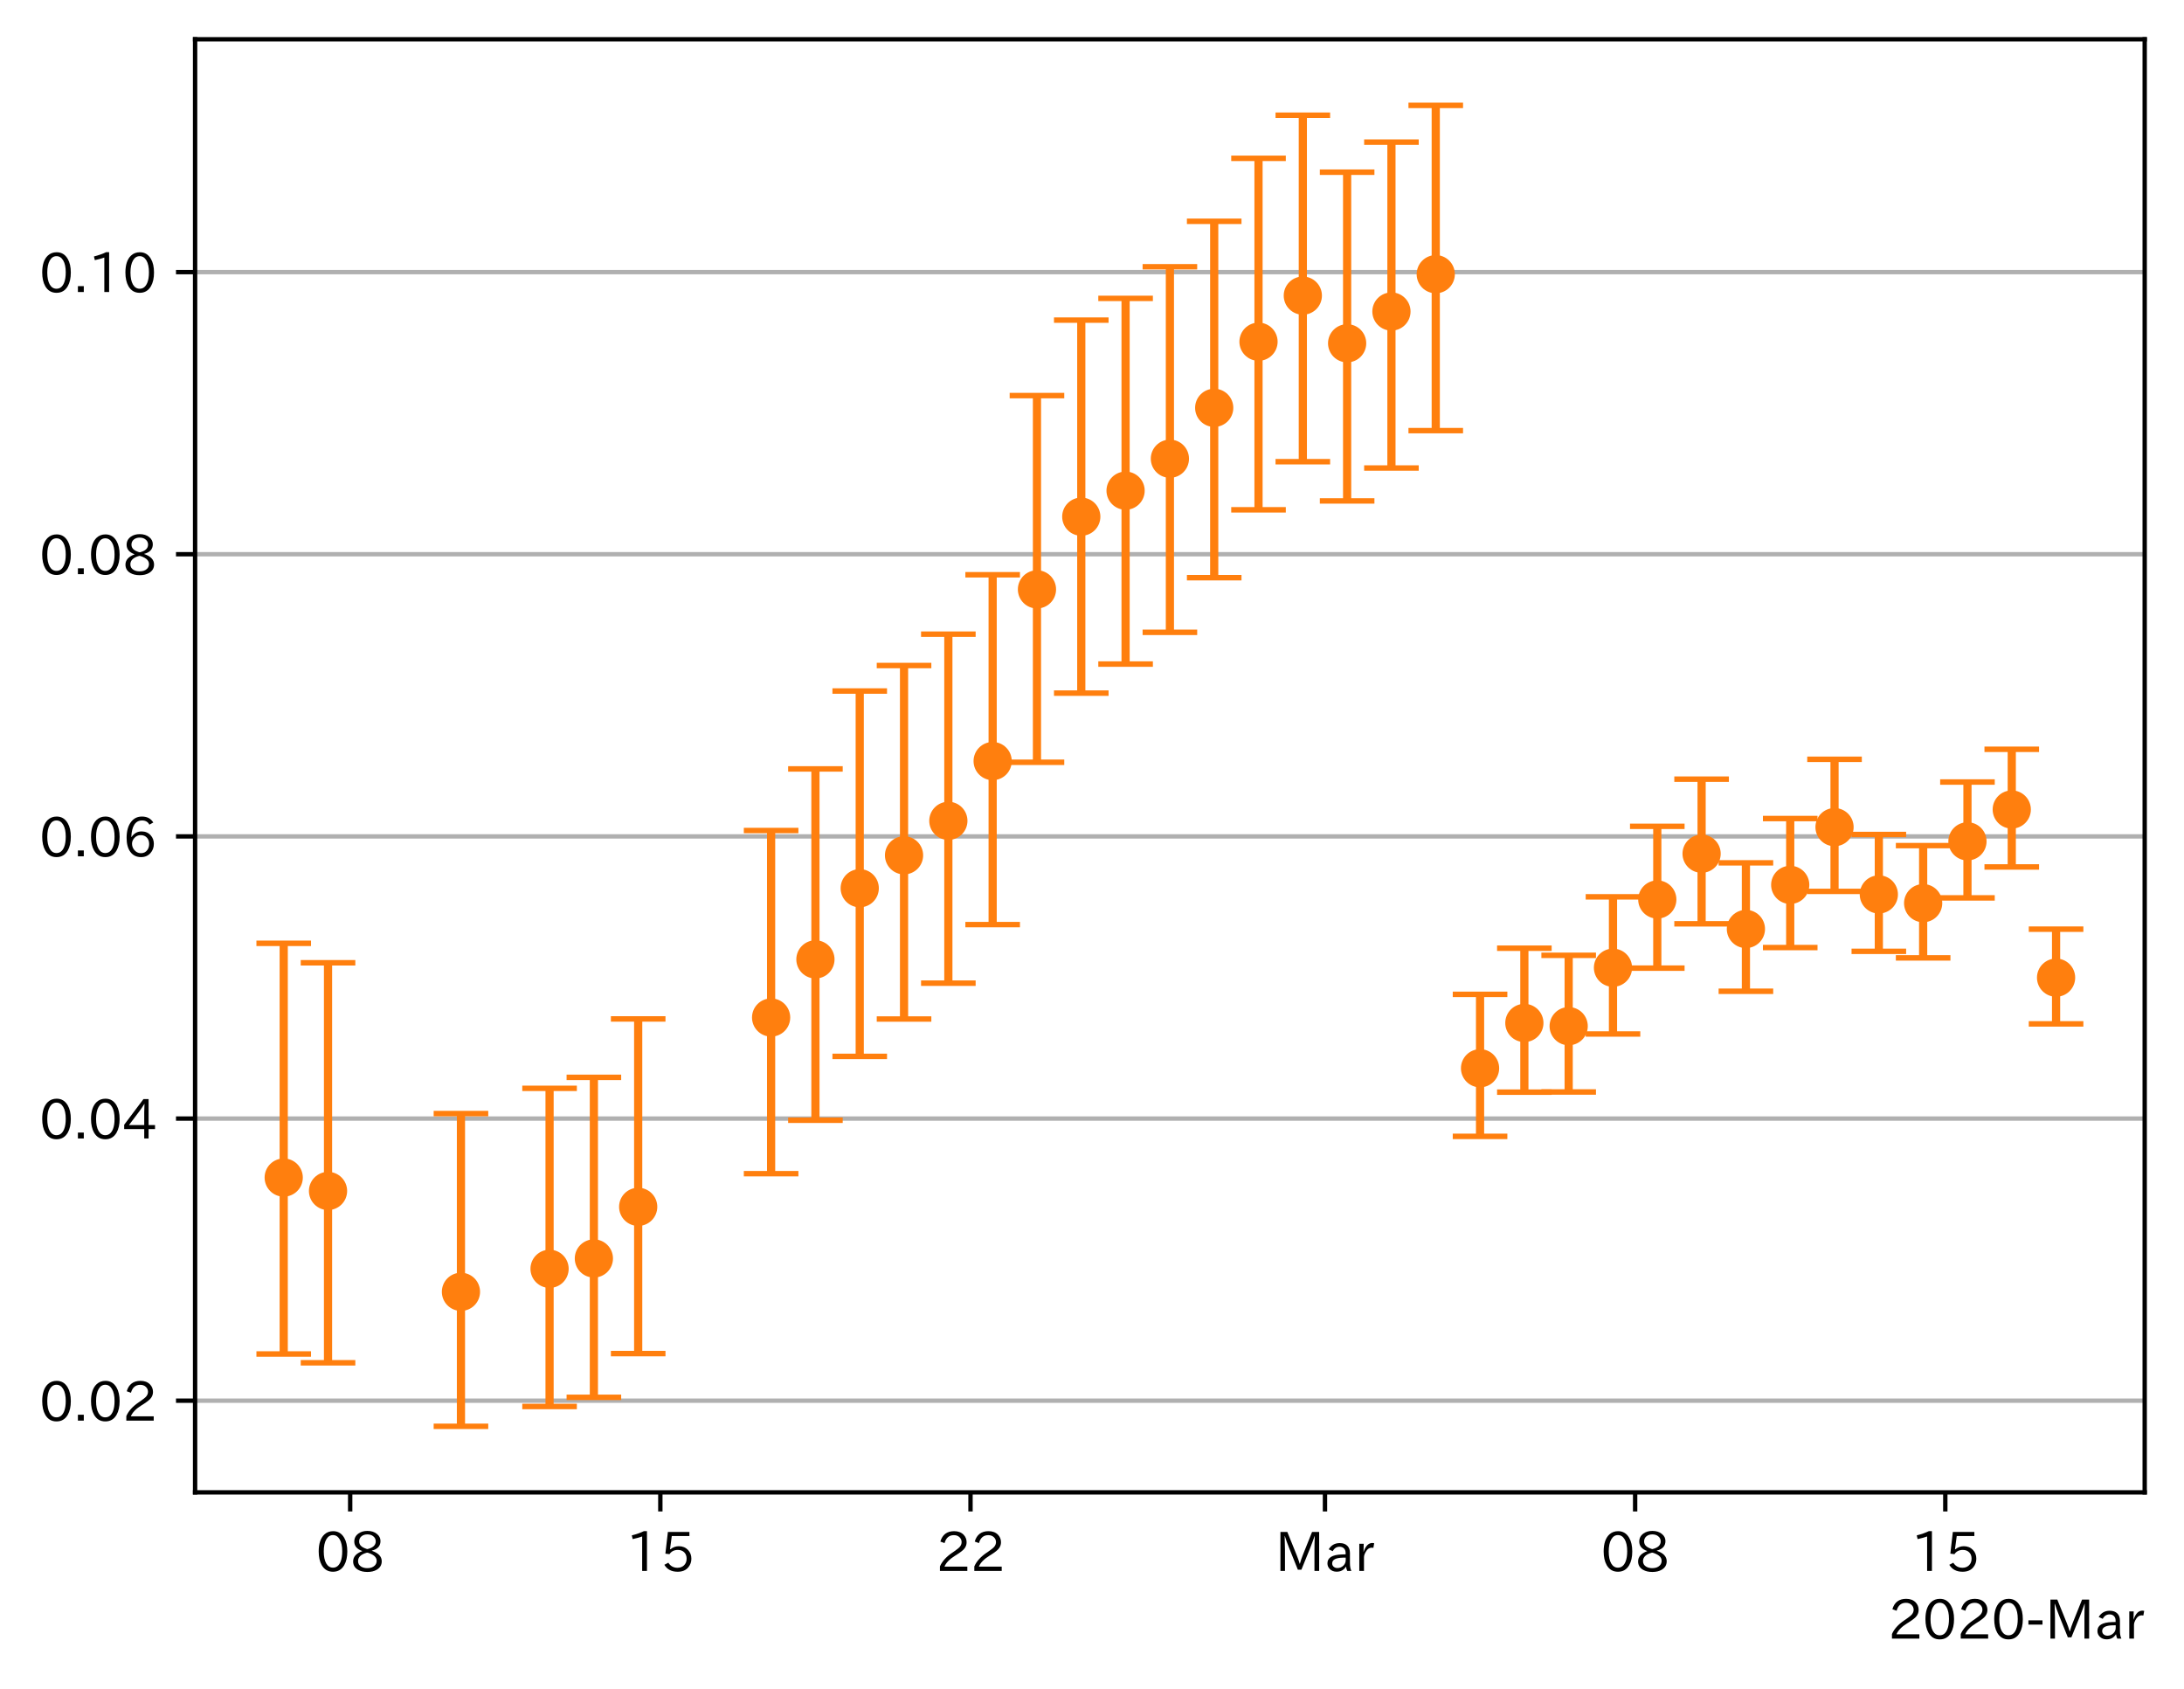 <?xml version="1.0" encoding="utf-8" standalone="no"?>
<!DOCTYPE svg PUBLIC "-//W3C//DTD SVG 1.1//EN"
  "http://www.w3.org/Graphics/SVG/1.1/DTD/svg11.dtd">
<!-- Created with matplotlib (https://matplotlib.org/) -->
<svg height="309.293pt" version="1.1" viewBox="0 0 400.058 309.293" width="400.058pt" xmlns="http://www.w3.org/2000/svg" xmlns:xlink="http://www.w3.org/1999/xlink">
 <defs>
  <style type="text/css">
*{stroke-linecap:butt;stroke-linejoin:round;}
  </style>
 </defs>
 <g id="figure_1">
  <g id="patch_1">
   <path d="M 0 309.293 
L 400.058 309.293 
L 400.058 0 
L 0 0 
z
" style="fill:#ffffff;"/>
  </g>
  <g id="axes_1">
   <g id="patch_2">
    <path d="M 35.737 273.312 
L 392.858 273.312 
L 392.858 7.2 
L 35.737 7.2 
z
" style="fill:#ffffff;"/>
   </g>
   <g id="matplotlib.axis_1">
    <g id="xtick_1">
     <g id="line2d_1">
      <defs>
       <path d="M 0 0 
L 0 3.5 
" id="m7259f451fa" style="stroke:#000000;stroke-width:0.8;"/>
      </defs>
      <g>
       <use style="stroke:#000000;stroke-width:0.8;" x="64.145" xlink:href="#m7259f451fa" y="273.312"/>
      </g>
     </g>
     <g id="text_1">
      <!-- 08 -->
      <defs>
       <path d="M 31.844 73.828 
Q 45.016 73.828 52.094 61.625 
Q 57.719 51.953 57.719 36.625 
Q 57.719 21.438 52.094 11.578 
Q 45.125 -0.484 31.5 -0.484 
Q 17.922 -0.484 10.938 11.578 
Q 5.328 21.438 5.328 36.719 
Q 5.328 58.016 15.625 67.719 
Q 22.172 73.828 31.844 73.828 
z
M 31.5 66.656 
Q 23.688 66.656 19.188 58.734 
Q 14.594 50.734 14.594 36.625 
Q 14.594 22.75 19.094 14.797 
Q 23.641 6.984 31.5 6.984 
Q 40.922 6.984 45.453 18.016 
Q 48.438 25.344 48.438 37.109 
Q 48.438 50.875 43.844 58.734 
Q 39.203 66.656 31.5 66.656 
z
" id="IPAexGothic-48"/>
       <path d="M 39.703 37.891 
Q 57.812 31.734 57.812 18.703 
Q 57.812 8.453 48.438 3.078 
Q 41.609 -0.875 31.5 -0.875 
Q 21.344 -0.875 14.5 3.078 
Q 5.422 8.297 5.422 18.406 
Q 5.422 31.062 22.016 37.203 
L 22.016 37.5 
Q 7.516 42.719 7.516 54.828 
Q 7.516 64.062 15.328 69.625 
Q 21.969 74.312 31.547 74.312 
Q 42.234 74.312 48.922 68.797 
Q 55.516 63.578 55.516 55.719 
Q 55.516 42.281 39.703 38.188 
z
M 31.594 41.016 
Q 46.828 44.625 46.828 55.125 
Q 46.828 61.188 41.797 64.844 
Q 37.703 67.922 31.5 67.922 
Q 25.094 67.922 20.797 64.5 
Q 16.406 60.891 16.406 55.031 
Q 16.406 49.219 21.094 45.703 
Q 23.344 43.891 26.906 42.531 
Q 31 40.875 31.594 41.016 
z
M 30.906 34.516 
Q 14.406 30.172 14.406 19 
Q 14.406 12.109 20.516 8.688 
Q 25.094 6.109 31.391 6.109 
Q 40.234 6.109 45.016 10.891 
Q 48.531 14.406 48.531 19.531 
Q 48.531 24.906 43.656 28.906 
Q 40.766 31.156 36.719 32.812 
Q 31.984 34.719 30.906 34.516 
z
" id="IPAexGothic-56"/>
      </defs>
      <g transform="translate(57.846 287.803)scale(0.1 -0.1)">
       <use xlink:href="#IPAexGothic-48"/>
       <use x="62.988" xlink:href="#IPAexGothic-56"/>
      </g>
     </g>
    </g>
    <g id="xtick_2">
     <g id="line2d_2">
      <g>
       <use style="stroke:#000000;stroke-width:0.8;" x="120.959" xlink:href="#m7259f451fa" y="273.312"/>
      </g>
     </g>
     <g id="text_2">
      <!-- 15 -->
      <defs>
       <path d="M 38.484 0.984 
L 29.688 0.984 
L 29.688 64.109 
Q 21.438 61.281 12.312 59.328 
L 10.688 66.109 
Q 23.734 69.391 32.906 73.922 
L 38.484 73.922 
z
" id="IPAexGothic-49"/>
       <path d="M 18.406 40.672 
Q 25.531 46.297 33.938 46.297 
Q 44 46.297 50.641 39.5 
Q 56.844 33.016 56.844 23.391 
Q 56.844 14.656 51.516 8.016 
Q 44.828 -0.484 31.734 -0.484 
Q 14.984 -0.484 7.328 12.25 
L 14.656 16.062 
Q 20.453 6.781 31.453 6.781 
Q 38.531 6.781 43.266 11.188 
Q 48.141 15.828 48.141 23.484 
Q 48.141 30.719 43.844 35.016 
Q 39.359 39.5 32.125 39.5 
Q 21.969 39.5 16.75 31.688 
L 9.234 32.672 
L 13.812 72.406 
L 53.219 72.406 
L 53.219 64.891 
L 20.953 64.891 
L 17.719 40.672 
z
" id="IPAexGothic-53"/>
      </defs>
      <g transform="translate(114.661 287.803)scale(0.1 -0.1)">
       <use xlink:href="#IPAexGothic-49"/>
       <use x="62.988" xlink:href="#IPAexGothic-53"/>
      </g>
     </g>
    </g>
    <g id="xtick_3">
     <g id="line2d_3">
      <g>
       <use style="stroke:#000000;stroke-width:0.8;" x="177.774" xlink:href="#m7259f451fa" y="273.312"/>
      </g>
     </g>
     <g id="text_3">
      <!-- 22 -->
      <defs>
       <path d="M 57.172 0.984 
L 6.984 0.984 
L 6.984 9.281 
Q 12.891 23.047 29.594 34.422 
L 32.375 36.281 
Q 40.922 42.141 43.609 45.406 
Q 46.688 49.266 46.688 53.812 
Q 46.688 58.938 43.062 62.547 
Q 39.062 66.547 32.562 66.547 
Q 19.531 66.547 15.484 52 
L 7.766 54.781 
Q 13.328 73.828 33.062 73.828 
Q 43.844 73.828 50.25 67.438 
Q 55.859 61.672 55.859 53.516 
Q 55.859 47.469 52.25 42.531 
Q 48.922 37.75 36.969 30.281 
L 34.859 29 
Q 19.625 19.578 15.281 8.891 
L 57.172 8.891 
z
" id="IPAexGothic-50"/>
      </defs>
      <g transform="translate(171.475 287.803)scale(0.1 -0.1)">
       <use xlink:href="#IPAexGothic-50"/>
       <use x="62.988" xlink:href="#IPAexGothic-50"/>
      </g>
     </g>
    </g>
    <g id="xtick_4">
     <g id="line2d_4">
      <g>
       <use style="stroke:#000000;stroke-width:0.8;" x="242.705" xlink:href="#m7259f451fa" y="273.312"/>
      </g>
     </g>
     <g id="text_4">
      <!-- Mar -->
      <defs>
       <path d="M 80.422 0.984 
L 71.828 0.984 
L 71.828 39.594 
Q 71.828 51.266 72.406 64.594 
L 72.016 64.594 
Q 68.062 53.266 63.531 41.797 
L 47.906 3.266 
L 41.406 3.266 
L 25.641 42.578 
Q 20.75 54.781 17.625 64.703 
L 17.234 64.703 
Q 17.828 48.922 17.828 39.891 
L 17.828 0.984 
L 9.516 0.984 
L 9.516 72.406 
L 22.125 72.406 
L 39.109 30.375 
Q 42.141 23 44.828 14.156 
L 45.125 14.156 
Q 47.312 22.125 50.531 30.172 
L 67.438 72.406 
L 80.422 72.406 
z
" id="IPAexGothic-77"/>
       <path d="M 49.312 0.984 
L 41.75 0.984 
Q 39.984 4.734 39.547 8.688 
L 39.203 8.688 
Q 33.547 -0.391 22.312 -0.391 
Q 14.594 -0.391 9.719 4.5 
Q 5.422 8.797 5.422 14.984 
Q 5.422 30.422 32.031 31.203 
L 38.719 31.391 
L 38.719 33.984 
Q 38.719 39.203 35.75 42.188 
Q 32.625 45.312 27.734 45.312 
Q 19.344 45.312 15.141 37.156 
L 7.719 40.578 
Q 14.656 52 27.938 52 
Q 37.109 52 42.047 46.875 
Q 46.625 42.281 46.625 33.891 
L 46.625 15.578 
Q 46.625 6.25 49.312 0.984 
z
M 38.922 25.391 
L 33.453 25.297 
Q 14.109 24.859 14.109 14.891 
Q 14.109 11.375 16.406 9.078 
Q 19.234 6.297 23.828 6.297 
Q 30.219 6.297 34.906 10.984 
Q 38.922 15.141 38.922 21 
z
" id="IPAexGothic-97"/>
       <path d="M 36.078 51.812 
L 34.578 43.266 
Q 32.906 43.609 31.594 43.609 
Q 25.828 43.609 22.078 38.188 
Q 17.391 31.344 17.391 26.172 
L 17.391 0.984 
L 8.797 0.984 
L 8.797 50.781 
L 16.891 50.781 
L 16.5 35.984 
L 16.703 35.984 
Q 22.219 52.203 32.766 52.203 
Q 34.469 52.203 36.078 51.812 
z
" id="IPAexGothic-114"/>
      </defs>
      <g transform="translate(233.595 287.803)scale(0.1 -0.1)">
       <use xlink:href="#IPAexGothic-77"/>
       <use x="90.186" xlink:href="#IPAexGothic-97"/>
       <use x="145.166" xlink:href="#IPAexGothic-114"/>
      </g>
     </g>
    </g>
    <g id="xtick_5">
     <g id="line2d_5">
      <g>
       <use style="stroke:#000000;stroke-width:0.8;" x="299.519" xlink:href="#m7259f451fa" y="273.312"/>
      </g>
     </g>
     <g id="text_5">
      <!-- 08 -->
      <g transform="translate(293.221 287.803)scale(0.1 -0.1)">
       <use xlink:href="#IPAexGothic-48"/>
       <use x="62.988" xlink:href="#IPAexGothic-56"/>
      </g>
     </g>
    </g>
    <g id="xtick_6">
     <g id="line2d_6">
      <g>
       <use style="stroke:#000000;stroke-width:0.8;" x="356.334" xlink:href="#m7259f451fa" y="273.312"/>
      </g>
     </g>
     <g id="text_6">
      <!-- 15 -->
      <g transform="translate(350.035 287.803)scale(0.1 -0.1)">
       <use xlink:href="#IPAexGothic-49"/>
       <use x="62.988" xlink:href="#IPAexGothic-53"/>
      </g>
     </g>
    </g>
    <g id="text_7">
     <!-- 2020-Mar -->
     <defs>
      <path d="M 30.766 26.609 
L 4.984 26.609 
L 4.984 34.422 
L 30.766 34.422 
z
" id="IPAexGothic-45"/>
     </defs>
     <g transform="translate(345.865 300.193)scale(0.1 -0.1)">
      <use xlink:href="#IPAexGothic-50"/>
      <use x="62.988" xlink:href="#IPAexGothic-48"/>
      <use x="125.977" xlink:href="#IPAexGothic-50"/>
      <use x="188.965" xlink:href="#IPAexGothic-48"/>
      <use x="251.953" xlink:href="#IPAexGothic-45"/>
      <use x="287.744" xlink:href="#IPAexGothic-77"/>
      <use x="377.93" xlink:href="#IPAexGothic-97"/>
      <use x="432.91" xlink:href="#IPAexGothic-114"/>
     </g>
    </g>
   </g>
   <g id="matplotlib.axis_2">
    <g id="ytick_1">
     <g id="line2d_7">
      <path clip-path="url(#p09720822bb)" d="M 35.737 256.526 
L 392.858 256.526 
" style="fill:none;stroke:#b0b0b0;stroke-linecap:square;stroke-width:0.8;"/>
     </g>
     <g id="line2d_8">
      <defs>
       <path d="M 0 0 
L -3.5 0 
" id="m8c2b950188" style="stroke:#000000;stroke-width:0.8;"/>
      </defs>
      <g>
       <use style="stroke:#000000;stroke-width:0.8;" x="35.737" xlink:href="#m8c2b950188" y="256.526"/>
      </g>
     </g>
     <g id="text_8">
      <!-- 0.02 -->
      <defs>
       <path d="M 18.5 0.984 
L 7.719 0.984 
L 7.719 11.766 
L 18.5 11.766 
z
" id="IPAexGothic-46"/>
      </defs>
      <g transform="translate(7.2 260.272)scale(0.1 -0.1)">
       <use xlink:href="#IPAexGothic-48"/>
       <use x="62.988" xlink:href="#IPAexGothic-46"/>
       <use x="89.404" xlink:href="#IPAexGothic-48"/>
       <use x="152.393" xlink:href="#IPAexGothic-50"/>
      </g>
     </g>
    </g>
    <g id="ytick_2">
     <g id="line2d_9">
      <path clip-path="url(#p09720822bb)" d="M 35.737 204.853 
L 392.858 204.853 
" style="fill:none;stroke:#b0b0b0;stroke-linecap:square;stroke-width:0.8;"/>
     </g>
     <g id="line2d_10">
      <g>
       <use style="stroke:#000000;stroke-width:0.8;" x="35.737" xlink:href="#m8c2b950188" y="204.853"/>
      </g>
     </g>
     <g id="text_9">
      <!-- 0.04 -->
      <defs>
       <path d="M 59.578 18.109 
L 47.797 18.109 
L 47.797 0.984 
L 39.797 0.984 
L 39.797 18.109 
L 3.078 18.109 
L 3.078 26.125 
L 38.375 73.094 
L 47.797 73.094 
L 47.797 25.531 
L 59.578 25.531 
z
M 40.281 64.203 
L 39.984 64.203 
Q 35.594 57.125 31.297 51.312 
L 11.859 25.531 
L 39.797 25.531 
L 39.797 49.125 
Q 39.797 54.391 40.281 64.203 
z
" id="IPAexGothic-52"/>
      </defs>
      <g transform="translate(7.2 208.598)scale(0.1 -0.1)">
       <use xlink:href="#IPAexGothic-48"/>
       <use x="62.988" xlink:href="#IPAexGothic-46"/>
       <use x="89.404" xlink:href="#IPAexGothic-48"/>
       <use x="152.393" xlink:href="#IPAexGothic-52"/>
      </g>
     </g>
    </g>
    <g id="ytick_3">
     <g id="line2d_11">
      <path clip-path="url(#p09720822bb)" d="M 35.737 153.18 
L 392.858 153.18 
" style="fill:none;stroke:#b0b0b0;stroke-linecap:square;stroke-width:0.8;"/>
     </g>
     <g id="line2d_12">
      <g>
       <use style="stroke:#000000;stroke-width:0.8;" x="35.737" xlink:href="#m8c2b950188" y="153.18"/>
      </g>
     </g>
     <g id="text_10">
      <!-- 0.06 -->
      <defs>
       <path d="M 16.5 36.375 
Q 23.578 46.578 34.906 46.578 
Q 45.406 46.578 51.812 39.266 
Q 57.422 32.906 57.422 23.781 
Q 57.422 13.812 51.125 6.781 
Q 44.578 -0.484 34.031 -0.484 
Q 21.484 -0.484 14.406 9.078 
Q 7.516 18.406 7.516 34.812 
Q 7.516 53.516 15.828 64.203 
Q 23.344 73.828 35.5 73.828 
Q 49.859 73.828 56.391 62.891 
L 49.219 58.984 
Q 45.219 66.656 35.938 66.656 
Q 17.484 66.656 16.109 36.375 
z
M 33.453 39.797 
Q 26.312 39.797 21.625 34.469 
Q 17.438 29.688 17.438 24.078 
Q 17.438 18.062 21.141 13.188 
Q 26.125 6.688 33.734 6.688 
Q 41.703 6.688 45.953 13.188 
Q 48.828 17.625 48.828 23.484 
Q 48.828 30.375 45.016 34.812 
Q 40.625 39.797 33.453 39.797 
z
" id="IPAexGothic-54"/>
      </defs>
      <g transform="translate(7.2 156.925)scale(0.1 -0.1)">
       <use xlink:href="#IPAexGothic-48"/>
       <use x="62.988" xlink:href="#IPAexGothic-46"/>
       <use x="89.404" xlink:href="#IPAexGothic-48"/>
       <use x="152.393" xlink:href="#IPAexGothic-54"/>
      </g>
     </g>
    </g>
    <g id="ytick_4">
     <g id="line2d_13">
      <path clip-path="url(#p09720822bb)" d="M 35.737 101.507 
L 392.858 101.507 
" style="fill:none;stroke:#b0b0b0;stroke-linecap:square;stroke-width:0.8;"/>
     </g>
     <g id="line2d_14">
      <g>
       <use style="stroke:#000000;stroke-width:0.8;" x="35.737" xlink:href="#m8c2b950188" y="101.507"/>
      </g>
     </g>
     <g id="text_11">
      <!-- 0.08 -->
      <g transform="translate(7.2 105.252)scale(0.1 -0.1)">
       <use xlink:href="#IPAexGothic-48"/>
       <use x="62.988" xlink:href="#IPAexGothic-46"/>
       <use x="89.404" xlink:href="#IPAexGothic-48"/>
       <use x="152.393" xlink:href="#IPAexGothic-56"/>
      </g>
     </g>
    </g>
    <g id="ytick_5">
     <g id="line2d_15">
      <path clip-path="url(#p09720822bb)" d="M 35.737 49.833 
L 392.858 49.833 
" style="fill:none;stroke:#b0b0b0;stroke-linecap:square;stroke-width:0.8;"/>
     </g>
     <g id="line2d_16">
      <g>
       <use style="stroke:#000000;stroke-width:0.8;" x="35.737" xlink:href="#m8c2b950188" y="49.833"/>
      </g>
     </g>
     <g id="text_12">
      <!-- 0.10 -->
      <g transform="translate(7.2 53.579)scale(0.1 -0.1)">
       <use xlink:href="#IPAexGothic-48"/>
       <use x="62.988" xlink:href="#IPAexGothic-46"/>
       <use x="89.404" xlink:href="#IPAexGothic-49"/>
       <use x="152.393" xlink:href="#IPAexGothic-48"/>
      </g>
     </g>
    </g>
   </g>
   <g id="LineCollection_1">
    <path clip-path="url(#p09720822bb)" d="M 51.97 247.974 
L 51.97 172.763 
" style="fill:none;stroke:#ff7f0e;stroke-width:1.5;"/>
    <path clip-path="url(#p09720822bb)" d="M 60.087 249.579 
L 60.087 176.322 
" style="fill:none;stroke:#ff7f0e;stroke-width:1.5;"/>
    <path clip-path="url(#p09720822bb)" d="M 84.436 261.216 
L 84.436 203.945 
" style="fill:none;stroke:#ff7f0e;stroke-width:1.5;"/>
    <path clip-path="url(#p09720822bb)" d="M 100.668 257.586 
L 100.668 199.321 
" style="fill:none;stroke:#ff7f0e;stroke-width:1.5;"/>
    <path clip-path="url(#p09720822bb)" d="M 108.785 255.912 
L 108.785 197.309 
" style="fill:none;stroke:#ff7f0e;stroke-width:1.5;"/>
    <path clip-path="url(#p09720822bb)" d="M 116.901 247.901 
L 116.901 186.606 
" style="fill:none;stroke:#ff7f0e;stroke-width:1.5;"/>
    <path clip-path="url(#p09720822bb)" d="M 141.25 214.948 
L 141.25 152.102 
" style="fill:none;stroke:#ff7f0e;stroke-width:1.5;"/>
    <path clip-path="url(#p09720822bb)" d="M 149.367 205.162 
L 149.367 140.819 
" style="fill:none;stroke:#ff7f0e;stroke-width:1.5;"/>
    <path clip-path="url(#p09720822bb)" d="M 157.483 193.464 
L 157.483 126.555 
" style="fill:none;stroke:#ff7f0e;stroke-width:1.5;"/>
    <path clip-path="url(#p09720822bb)" d="M 165.599 186.624 
L 165.599 121.886 
" style="fill:none;stroke:#ff7f0e;stroke-width:1.5;"/>
    <path clip-path="url(#p09720822bb)" d="M 173.716 180.054 
L 173.716 116.14 
" style="fill:none;stroke:#ff7f0e;stroke-width:1.5;"/>
    <path clip-path="url(#p09720822bb)" d="M 181.832 169.331 
L 181.832 105.262 
" style="fill:none;stroke:#ff7f0e;stroke-width:1.5;"/>
    <path clip-path="url(#p09720822bb)" d="M 189.948 139.607 
L 189.948 72.452 
" style="fill:none;stroke:#ff7f0e;stroke-width:1.5;"/>
    <path clip-path="url(#p09720822bb)" d="M 198.065 126.939 
L 198.065 58.627 
" style="fill:none;stroke:#ff7f0e;stroke-width:1.5;"/>
    <path clip-path="url(#p09720822bb)" d="M 206.181 121.618 
L 206.181 54.648 
" style="fill:none;stroke:#ff7f0e;stroke-width:1.5;"/>
    <path clip-path="url(#p09720822bb)" d="M 214.298 115.805 
L 214.298 48.855 
" style="fill:none;stroke:#ff7f0e;stroke-width:1.5;"/>
    <path clip-path="url(#p09720822bb)" d="M 222.414 105.799 
L 222.414 40.531 
" style="fill:none;stroke:#ff7f0e;stroke-width:1.5;"/>
    <path clip-path="url(#p09720822bb)" d="M 230.53 93.365 
L 230.53 28.993 
" style="fill:none;stroke:#ff7f0e;stroke-width:1.5;"/>
    <path clip-path="url(#p09720822bb)" d="M 238.647 84.557 
L 238.647 21.099 
" style="fill:none;stroke:#ff7f0e;stroke-width:1.5;"/>
    <path clip-path="url(#p09720822bb)" d="M 246.763 91.742 
L 246.763 31.537 
" style="fill:none;stroke:#ff7f0e;stroke-width:1.5;"/>
    <path clip-path="url(#p09720822bb)" d="M 254.879 85.714 
L 254.879 26.034 
" style="fill:none;stroke:#ff7f0e;stroke-width:1.5;"/>
    <path clip-path="url(#p09720822bb)" d="M 262.996 78.864 
L 262.996 19.296 
" style="fill:none;stroke:#ff7f0e;stroke-width:1.5;"/>
    <path clip-path="url(#p09720822bb)" d="M 271.112 208.113 
L 271.112 182.104 
" style="fill:none;stroke:#ff7f0e;stroke-width:1.5;"/>
    <path clip-path="url(#p09720822bb)" d="M 279.228 200.02 
L 279.228 173.654 
" style="fill:none;stroke:#ff7f0e;stroke-width:1.5;"/>
    <path clip-path="url(#p09720822bb)" d="M 287.345 199.985 
L 287.345 174.957 
" style="fill:none;stroke:#ff7f0e;stroke-width:1.5;"/>
    <path clip-path="url(#p09720822bb)" d="M 295.461 189.365 
L 295.461 164.245 
" style="fill:none;stroke:#ff7f0e;stroke-width:1.5;"/>
    <path clip-path="url(#p09720822bb)" d="M 303.577 177.305 
L 303.577 151.335 
" style="fill:none;stroke:#ff7f0e;stroke-width:1.5;"/>
    <path clip-path="url(#p09720822bb)" d="M 311.694 169.185 
L 311.694 142.702 
" style="fill:none;stroke:#ff7f0e;stroke-width:1.5;"/>
    <path clip-path="url(#p09720822bb)" d="M 319.81 181.542 
L 319.81 158.022 
" style="fill:none;stroke:#ff7f0e;stroke-width:1.5;"/>
    <path clip-path="url(#p09720822bb)" d="M 327.927 173.535 
L 327.927 149.907 
" style="fill:none;stroke:#ff7f0e;stroke-width:1.5;"/>
    <path clip-path="url(#p09720822bb)" d="M 336.043 163.25 
L 336.043 139.064 
" style="fill:none;stroke:#ff7f0e;stroke-width:1.5;"/>
    <path clip-path="url(#p09720822bb)" d="M 344.159 174.227 
L 344.159 152.827 
" style="fill:none;stroke:#ff7f0e;stroke-width:1.5;"/>
    <path clip-path="url(#p09720822bb)" d="M 352.276 175.428 
L 352.276 154.865 
" style="fill:none;stroke:#ff7f0e;stroke-width:1.5;"/>
    <path clip-path="url(#p09720822bb)" d="M 360.392 164.437 
L 360.392 143.22 
" style="fill:none;stroke:#ff7f0e;stroke-width:1.5;"/>
    <path clip-path="url(#p09720822bb)" d="M 368.508 158.774 
L 368.508 137.224 
" style="fill:none;stroke:#ff7f0e;stroke-width:1.5;"/>
    <path clip-path="url(#p09720822bb)" d="M 376.625 187.515 
L 376.625 170.167 
" style="fill:none;stroke:#ff7f0e;stroke-width:1.5;"/>
   </g>
   <g id="line2d_17">
    <defs>
     <path d="M 5 0 
L -5 -0 
" id="mb0946334d4" style="stroke:#ff7f0e;"/>
    </defs>
    <g clip-path="url(#p09720822bb)">
     <use style="fill:#ff7f0e;stroke:#ff7f0e;" x="51.97" xlink:href="#mb0946334d4" y="247.974"/>
     <use style="fill:#ff7f0e;stroke:#ff7f0e;" x="60.087" xlink:href="#mb0946334d4" y="249.579"/>
     <use style="fill:#ff7f0e;stroke:#ff7f0e;" x="84.436" xlink:href="#mb0946334d4" y="261.216"/>
     <use style="fill:#ff7f0e;stroke:#ff7f0e;" x="100.668" xlink:href="#mb0946334d4" y="257.586"/>
     <use style="fill:#ff7f0e;stroke:#ff7f0e;" x="108.785" xlink:href="#mb0946334d4" y="255.912"/>
     <use style="fill:#ff7f0e;stroke:#ff7f0e;" x="116.901" xlink:href="#mb0946334d4" y="247.901"/>
     <use style="fill:#ff7f0e;stroke:#ff7f0e;" x="141.25" xlink:href="#mb0946334d4" y="214.948"/>
     <use style="fill:#ff7f0e;stroke:#ff7f0e;" x="149.367" xlink:href="#mb0946334d4" y="205.162"/>
     <use style="fill:#ff7f0e;stroke:#ff7f0e;" x="157.483" xlink:href="#mb0946334d4" y="193.464"/>
     <use style="fill:#ff7f0e;stroke:#ff7f0e;" x="165.599" xlink:href="#mb0946334d4" y="186.624"/>
     <use style="fill:#ff7f0e;stroke:#ff7f0e;" x="173.716" xlink:href="#mb0946334d4" y="180.054"/>
     <use style="fill:#ff7f0e;stroke:#ff7f0e;" x="181.832" xlink:href="#mb0946334d4" y="169.331"/>
     <use style="fill:#ff7f0e;stroke:#ff7f0e;" x="189.948" xlink:href="#mb0946334d4" y="139.607"/>
     <use style="fill:#ff7f0e;stroke:#ff7f0e;" x="198.065" xlink:href="#mb0946334d4" y="126.939"/>
     <use style="fill:#ff7f0e;stroke:#ff7f0e;" x="206.181" xlink:href="#mb0946334d4" y="121.618"/>
     <use style="fill:#ff7f0e;stroke:#ff7f0e;" x="214.298" xlink:href="#mb0946334d4" y="115.805"/>
     <use style="fill:#ff7f0e;stroke:#ff7f0e;" x="222.414" xlink:href="#mb0946334d4" y="105.799"/>
     <use style="fill:#ff7f0e;stroke:#ff7f0e;" x="230.53" xlink:href="#mb0946334d4" y="93.365"/>
     <use style="fill:#ff7f0e;stroke:#ff7f0e;" x="238.647" xlink:href="#mb0946334d4" y="84.557"/>
     <use style="fill:#ff7f0e;stroke:#ff7f0e;" x="246.763" xlink:href="#mb0946334d4" y="91.742"/>
     <use style="fill:#ff7f0e;stroke:#ff7f0e;" x="254.879" xlink:href="#mb0946334d4" y="85.714"/>
     <use style="fill:#ff7f0e;stroke:#ff7f0e;" x="262.996" xlink:href="#mb0946334d4" y="78.864"/>
     <use style="fill:#ff7f0e;stroke:#ff7f0e;" x="271.112" xlink:href="#mb0946334d4" y="208.113"/>
     <use style="fill:#ff7f0e;stroke:#ff7f0e;" x="279.228" xlink:href="#mb0946334d4" y="200.02"/>
     <use style="fill:#ff7f0e;stroke:#ff7f0e;" x="287.345" xlink:href="#mb0946334d4" y="199.985"/>
     <use style="fill:#ff7f0e;stroke:#ff7f0e;" x="295.461" xlink:href="#mb0946334d4" y="189.365"/>
     <use style="fill:#ff7f0e;stroke:#ff7f0e;" x="303.577" xlink:href="#mb0946334d4" y="177.305"/>
     <use style="fill:#ff7f0e;stroke:#ff7f0e;" x="311.694" xlink:href="#mb0946334d4" y="169.185"/>
     <use style="fill:#ff7f0e;stroke:#ff7f0e;" x="319.81" xlink:href="#mb0946334d4" y="181.542"/>
     <use style="fill:#ff7f0e;stroke:#ff7f0e;" x="327.927" xlink:href="#mb0946334d4" y="173.535"/>
     <use style="fill:#ff7f0e;stroke:#ff7f0e;" x="336.043" xlink:href="#mb0946334d4" y="163.25"/>
     <use style="fill:#ff7f0e;stroke:#ff7f0e;" x="344.159" xlink:href="#mb0946334d4" y="174.227"/>
     <use style="fill:#ff7f0e;stroke:#ff7f0e;" x="352.276" xlink:href="#mb0946334d4" y="175.428"/>
     <use style="fill:#ff7f0e;stroke:#ff7f0e;" x="360.392" xlink:href="#mb0946334d4" y="164.437"/>
     <use style="fill:#ff7f0e;stroke:#ff7f0e;" x="368.508" xlink:href="#mb0946334d4" y="158.774"/>
     <use style="fill:#ff7f0e;stroke:#ff7f0e;" x="376.625" xlink:href="#mb0946334d4" y="187.515"/>
    </g>
   </g>
   <g id="line2d_18">
    <g clip-path="url(#p09720822bb)">
     <use style="fill:#ff7f0e;stroke:#ff7f0e;" x="51.97" xlink:href="#mb0946334d4" y="172.763"/>
     <use style="fill:#ff7f0e;stroke:#ff7f0e;" x="60.087" xlink:href="#mb0946334d4" y="176.322"/>
     <use style="fill:#ff7f0e;stroke:#ff7f0e;" x="84.436" xlink:href="#mb0946334d4" y="203.945"/>
     <use style="fill:#ff7f0e;stroke:#ff7f0e;" x="100.668" xlink:href="#mb0946334d4" y="199.321"/>
     <use style="fill:#ff7f0e;stroke:#ff7f0e;" x="108.785" xlink:href="#mb0946334d4" y="197.309"/>
     <use style="fill:#ff7f0e;stroke:#ff7f0e;" x="116.901" xlink:href="#mb0946334d4" y="186.606"/>
     <use style="fill:#ff7f0e;stroke:#ff7f0e;" x="141.25" xlink:href="#mb0946334d4" y="152.102"/>
     <use style="fill:#ff7f0e;stroke:#ff7f0e;" x="149.367" xlink:href="#mb0946334d4" y="140.819"/>
     <use style="fill:#ff7f0e;stroke:#ff7f0e;" x="157.483" xlink:href="#mb0946334d4" y="126.555"/>
     <use style="fill:#ff7f0e;stroke:#ff7f0e;" x="165.599" xlink:href="#mb0946334d4" y="121.886"/>
     <use style="fill:#ff7f0e;stroke:#ff7f0e;" x="173.716" xlink:href="#mb0946334d4" y="116.14"/>
     <use style="fill:#ff7f0e;stroke:#ff7f0e;" x="181.832" xlink:href="#mb0946334d4" y="105.262"/>
     <use style="fill:#ff7f0e;stroke:#ff7f0e;" x="189.948" xlink:href="#mb0946334d4" y="72.452"/>
     <use style="fill:#ff7f0e;stroke:#ff7f0e;" x="198.065" xlink:href="#mb0946334d4" y="58.627"/>
     <use style="fill:#ff7f0e;stroke:#ff7f0e;" x="206.181" xlink:href="#mb0946334d4" y="54.648"/>
     <use style="fill:#ff7f0e;stroke:#ff7f0e;" x="214.298" xlink:href="#mb0946334d4" y="48.855"/>
     <use style="fill:#ff7f0e;stroke:#ff7f0e;" x="222.414" xlink:href="#mb0946334d4" y="40.531"/>
     <use style="fill:#ff7f0e;stroke:#ff7f0e;" x="230.53" xlink:href="#mb0946334d4" y="28.993"/>
     <use style="fill:#ff7f0e;stroke:#ff7f0e;" x="238.647" xlink:href="#mb0946334d4" y="21.099"/>
     <use style="fill:#ff7f0e;stroke:#ff7f0e;" x="246.763" xlink:href="#mb0946334d4" y="31.537"/>
     <use style="fill:#ff7f0e;stroke:#ff7f0e;" x="254.879" xlink:href="#mb0946334d4" y="26.034"/>
     <use style="fill:#ff7f0e;stroke:#ff7f0e;" x="262.996" xlink:href="#mb0946334d4" y="19.296"/>
     <use style="fill:#ff7f0e;stroke:#ff7f0e;" x="271.112" xlink:href="#mb0946334d4" y="182.104"/>
     <use style="fill:#ff7f0e;stroke:#ff7f0e;" x="279.228" xlink:href="#mb0946334d4" y="173.654"/>
     <use style="fill:#ff7f0e;stroke:#ff7f0e;" x="287.345" xlink:href="#mb0946334d4" y="174.957"/>
     <use style="fill:#ff7f0e;stroke:#ff7f0e;" x="295.461" xlink:href="#mb0946334d4" y="164.245"/>
     <use style="fill:#ff7f0e;stroke:#ff7f0e;" x="303.577" xlink:href="#mb0946334d4" y="151.335"/>
     <use style="fill:#ff7f0e;stroke:#ff7f0e;" x="311.694" xlink:href="#mb0946334d4" y="142.702"/>
     <use style="fill:#ff7f0e;stroke:#ff7f0e;" x="319.81" xlink:href="#mb0946334d4" y="158.022"/>
     <use style="fill:#ff7f0e;stroke:#ff7f0e;" x="327.927" xlink:href="#mb0946334d4" y="149.907"/>
     <use style="fill:#ff7f0e;stroke:#ff7f0e;" x="336.043" xlink:href="#mb0946334d4" y="139.064"/>
     <use style="fill:#ff7f0e;stroke:#ff7f0e;" x="344.159" xlink:href="#mb0946334d4" y="152.827"/>
     <use style="fill:#ff7f0e;stroke:#ff7f0e;" x="352.276" xlink:href="#mb0946334d4" y="154.865"/>
     <use style="fill:#ff7f0e;stroke:#ff7f0e;" x="360.392" xlink:href="#mb0946334d4" y="143.22"/>
     <use style="fill:#ff7f0e;stroke:#ff7f0e;" x="368.508" xlink:href="#mb0946334d4" y="137.224"/>
     <use style="fill:#ff7f0e;stroke:#ff7f0e;" x="376.625" xlink:href="#mb0946334d4" y="170.167"/>
    </g>
   </g>
   <g id="line2d_19">
    <defs>
     <path d="M 0 3 
C 0.796 3 1.559 2.684 2.121 2.121 
C 2.684 1.559 3 0.796 3 0 
C 3 -0.796 2.684 -1.559 2.121 -2.121 
C 1.559 -2.684 0.796 -3 0 -3 
C -0.796 -3 -1.559 -2.684 -2.121 -2.121 
C -2.684 -1.559 -3 -0.796 -3 0 
C -3 0.796 -2.684 1.559 -2.121 2.121 
C -1.559 2.684 -0.796 3 0 3 
z
" id="m0e15caa7d0" style="stroke:#ff7f0e;"/>
    </defs>
    <g clip-path="url(#p09720822bb)">
     <use style="fill:#ff7f0e;stroke:#ff7f0e;" x="51.97" xlink:href="#m0e15caa7d0" y="215.661"/>
     <use style="fill:#ff7f0e;stroke:#ff7f0e;" x="60.087" xlink:href="#m0e15caa7d0" y="218.114"/>
     <use style="fill:#ff7f0e;stroke:#ff7f0e;" x="84.436" xlink:href="#m0e15caa7d0" y="236.584"/>
     <use style="fill:#ff7f0e;stroke:#ff7f0e;" x="100.668" xlink:href="#m0e15caa7d0" y="232.369"/>
     <use style="fill:#ff7f0e;stroke:#ff7f0e;" x="108.785" xlink:href="#m0e15caa7d0" y="230.475"/>
     <use style="fill:#ff7f0e;stroke:#ff7f0e;" x="116.901" xlink:href="#m0e15caa7d0" y="221.021"/>
     <use style="fill:#ff7f0e;stroke:#ff7f0e;" x="141.25" xlink:href="#m0e15caa7d0" y="186.348"/>
     <use style="fill:#ff7f0e;stroke:#ff7f0e;" x="149.367" xlink:href="#m0e15caa7d0" y="175.704"/>
     <use style="fill:#ff7f0e;stroke:#ff7f0e;" x="157.483" xlink:href="#m0e15caa7d0" y="162.669"/>
     <use style="fill:#ff7f0e;stroke:#ff7f0e;" x="165.599" xlink:href="#m0e15caa7d0" y="156.644"/>
     <use style="fill:#ff7f0e;stroke:#ff7f0e;" x="173.716" xlink:href="#m0e15caa7d0" y="150.328"/>
     <use style="fill:#ff7f0e;stroke:#ff7f0e;" x="181.832" xlink:href="#m0e15caa7d0" y="139.385"/>
     <use style="fill:#ff7f0e;stroke:#ff7f0e;" x="189.948" xlink:href="#m0e15caa7d0" y="107.939"/>
     <use style="fill:#ff7f0e;stroke:#ff7f0e;" x="198.065" xlink:href="#m0e15caa7d0" y="94.625"/>
     <use style="fill:#ff7f0e;stroke:#ff7f0e;" x="206.181" xlink:href="#m0e15caa7d0" y="89.862"/>
     <use style="fill:#ff7f0e;stroke:#ff7f0e;" x="214.298" xlink:href="#m0e15caa7d0" y="84.009"/>
     <use style="fill:#ff7f0e;stroke:#ff7f0e;" x="222.414" xlink:href="#m0e15caa7d0" y="74.691"/>
     <use style="fill:#ff7f0e;stroke:#ff7f0e;" x="230.53" xlink:href="#m0e15caa7d0" y="62.582"/>
     <use style="fill:#ff7f0e;stroke:#ff7f0e;" x="238.647" xlink:href="#m0e15caa7d0" y="54.141"/>
     <use style="fill:#ff7f0e;stroke:#ff7f0e;" x="246.763" xlink:href="#m0e15caa7d0" y="62.87"/>
     <use style="fill:#ff7f0e;stroke:#ff7f0e;" x="254.879" xlink:href="#m0e15caa7d0" y="57.051"/>
     <use style="fill:#ff7f0e;stroke:#ff7f0e;" x="262.996" xlink:href="#m0e15caa7d0" y="50.218"/>
     <use style="fill:#ff7f0e;stroke:#ff7f0e;" x="271.112" xlink:href="#m0e15caa7d0" y="195.642"/>
     <use style="fill:#ff7f0e;stroke:#ff7f0e;" x="279.228" xlink:href="#m0e15caa7d0" y="187.346"/>
     <use style="fill:#ff7f0e;stroke:#ff7f0e;" x="287.345" xlink:href="#m0e15caa7d0" y="187.933"/>
     <use style="fill:#ff7f0e;stroke:#ff7f0e;" x="295.461" xlink:href="#m0e15caa7d0" y="177.23"/>
     <use style="fill:#ff7f0e;stroke:#ff7f0e;" x="303.577" xlink:href="#m0e15caa7d0" y="164.733"/>
     <use style="fill:#ff7f0e;stroke:#ff7f0e;" x="311.694" xlink:href="#m0e15caa7d0" y="156.348"/>
     <use style="fill:#ff7f0e;stroke:#ff7f0e;" x="319.81" xlink:href="#m0e15caa7d0" y="170.135"/>
     <use style="fill:#ff7f0e;stroke:#ff7f0e;" x="327.927" xlink:href="#m0e15caa7d0" y="162.057"/>
     <use style="fill:#ff7f0e;stroke:#ff7f0e;" x="336.043" xlink:href="#m0e15caa7d0" y="151.484"/>
     <use style="fill:#ff7f0e;stroke:#ff7f0e;" x="344.159" xlink:href="#m0e15caa7d0" y="163.806"/>
     <use style="fill:#ff7f0e;stroke:#ff7f0e;" x="352.276" xlink:href="#m0e15caa7d0" y="165.407"/>
     <use style="fill:#ff7f0e;stroke:#ff7f0e;" x="360.392" xlink:href="#m0e15caa7d0" y="154.084"/>
     <use style="fill:#ff7f0e;stroke:#ff7f0e;" x="368.508" xlink:href="#m0e15caa7d0" y="148.253"/>
     <use style="fill:#ff7f0e;stroke:#ff7f0e;" x="376.625" xlink:href="#m0e15caa7d0" y="179.048"/>
    </g>
   </g>
   <g id="patch_3">
    <path d="M 35.737 273.312 
L 35.737 7.2 
" style="fill:none;stroke:#000000;stroke-linecap:square;stroke-linejoin:miter;stroke-width:0.8;"/>
   </g>
   <g id="patch_4">
    <path d="M 392.858 273.312 
L 392.858 7.2 
" style="fill:none;stroke:#000000;stroke-linecap:square;stroke-linejoin:miter;stroke-width:0.8;"/>
   </g>
   <g id="patch_5">
    <path d="M 35.737 273.312 
L 392.858 273.312 
" style="fill:none;stroke:#000000;stroke-linecap:square;stroke-linejoin:miter;stroke-width:0.8;"/>
   </g>
   <g id="patch_6">
    <path d="M 35.737 7.2 
L 392.858 7.2 
" style="fill:none;stroke:#000000;stroke-linecap:square;stroke-linejoin:miter;stroke-width:0.8;"/>
   </g>
  </g>
 </g>
 <defs>
  <clipPath id="p09720822bb">
   <rect height="266.112" width="357.12" x="35.737" y="7.2"/>
  </clipPath>
 </defs>
</svg>
